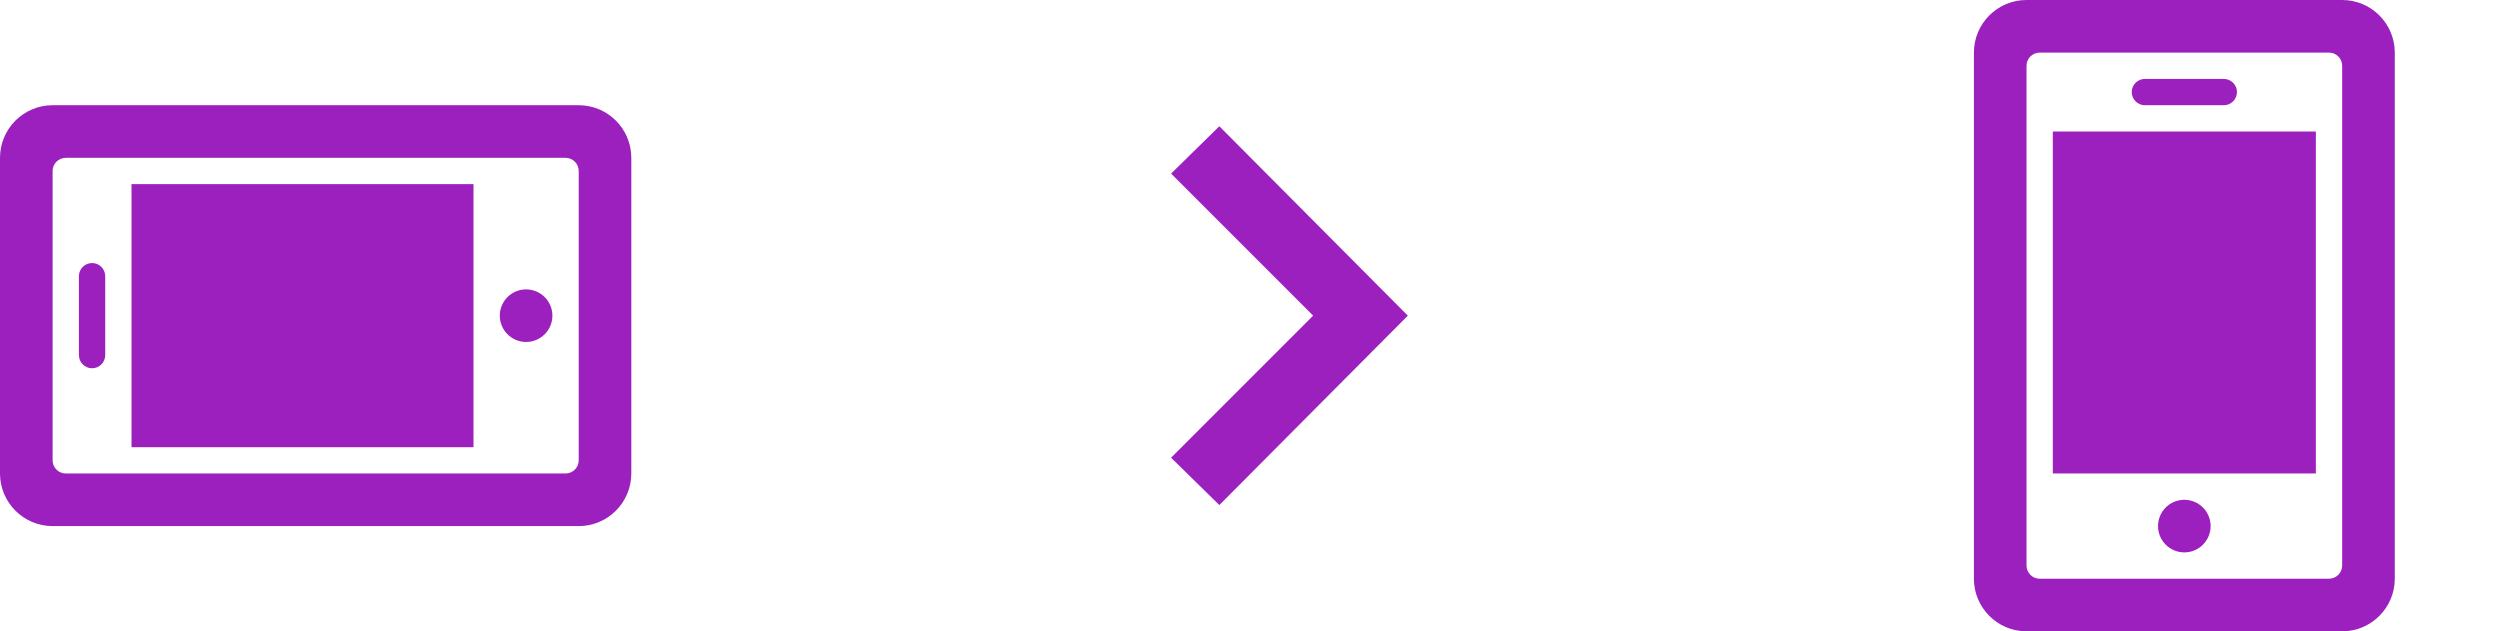 <svg width="396" height="100" viewBox="0 0 396 100" fill="none" xmlns="http://www.w3.org/2000/svg">
<g clip-path="url(#clip0_631_8)">
<path d="M8.333 27.084C8.333 25.933 9.267 25 10.417 25L89.583 25C90.733 25 91.667 25.933 91.667 27.084V72.917C91.667 74.067 90.733 75 89.583 75H10.417C9.267 75 8.333 74.067 8.333 72.917L8.333 27.084ZM8.333 16.667C3.733 16.667 0 20.4 0 25L0 75C0 79.6 3.733 83.334 8.333 83.334H91.667C96.267 83.334 100 79.6 100 75V25C100 20.4 96.267 16.667 91.667 16.667H8.333ZM12.5 56.25V43.75C12.5 42.6 13.433 41.667 14.588 41.667C15.733 41.667 16.667 42.6 16.667 43.75L16.667 56.25C16.667 57.396 15.733 58.334 14.588 58.334C13.433 58.334 12.5 57.396 12.5 56.25ZM87.5 50C87.5 52.304 85.633 54.167 83.333 54.167C81.033 54.167 79.167 52.304 79.167 50C79.167 47.7 81.033 45.838 83.333 45.838C85.633 45.838 87.5 47.7 87.5 50ZM75 29.167V70.834H20.833L20.833 29.167L75 29.167Z" fill="#9B20BD"/>
</g>
<path d="M368.917 8.333C370.067 8.333 371 9.267 371 10.417V89.583C371 90.733 370.067 91.667 368.917 91.667H323.083C321.933 91.667 321 90.733 321 89.583V10.417C321 9.267 321.933 8.333 323.083 8.333H368.917ZM379.333 8.333C379.333 3.733 375.6 0 371 0H321C316.4 0 312.667 3.733 312.667 8.333V91.667C312.667 96.267 316.4 100 321 100H371C375.6 100 379.333 96.267 379.333 91.667V8.333ZM339.75 12.5H352.25C353.4 12.5 354.333 13.433 354.333 14.588C354.333 15.733 353.4 16.667 352.25 16.667H339.75C338.604 16.667 337.667 15.733 337.667 14.588C337.667 13.433 338.604 12.5 339.75 12.5ZM346 87.5C343.696 87.5 341.833 85.633 341.833 83.333C341.833 81.033 343.696 79.167 346 79.167C348.3 79.167 350.163 81.033 350.163 83.333C350.163 85.633 348.3 87.5 346 87.5ZM366.833 75H325.167V20.833H366.833V75Z" fill="#9B20BD"/>
<path d="M185.5 27.5L193.142 20L223 50L193.142 80L185.5 72.5L208 50L185.5 27.5Z" fill="#9B20BD"/>
<defs>
<clipPath id="clip0_631_8">
<rect width="100" height="100" fill="white"/>
</clipPath>
</defs>
</svg>
